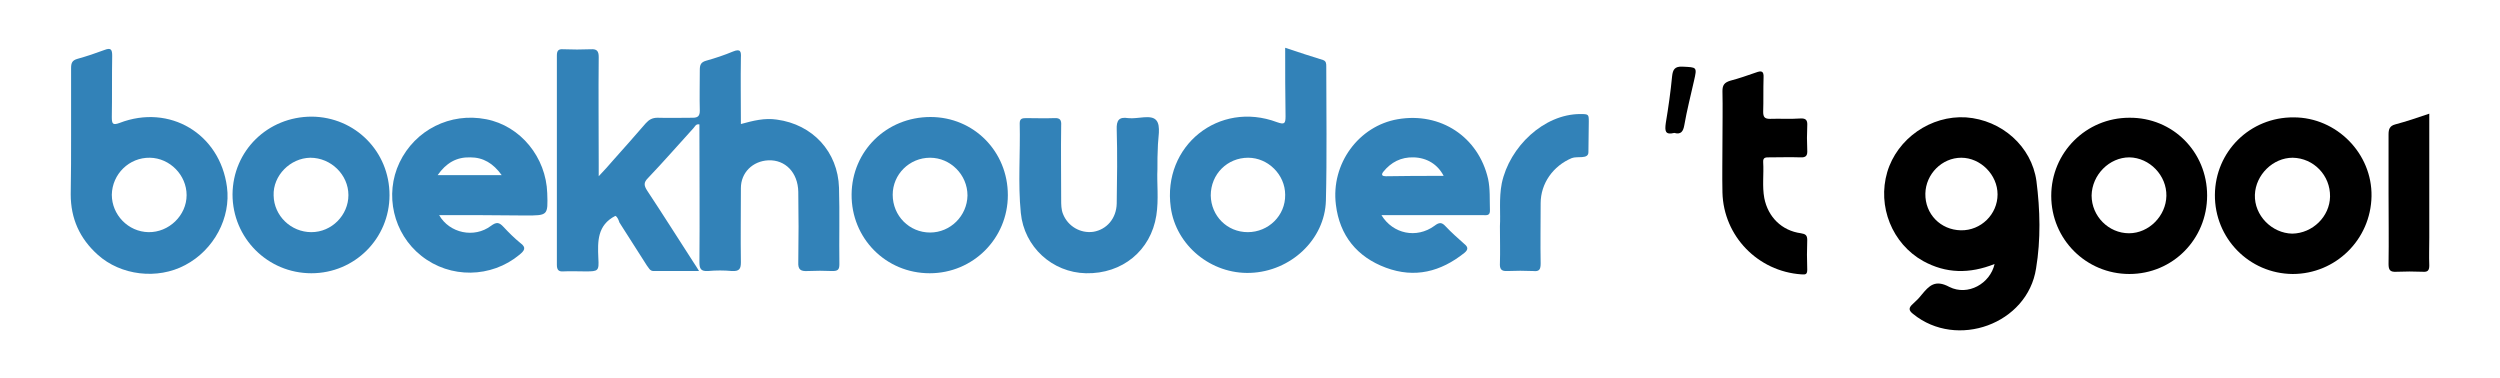 <?xml version="1.0" encoding="utf-8"?>
<!-- Generator: Adobe Illustrator 19.0.0, SVG Export Plug-In . SVG Version: 6.00 Build 0)  -->
<svg version="1.1" id="Layer_1" xmlns="http://www.w3.org/2000/svg" xmlns:xlink="http://www.w3.org/1999/xlink" x="0px" y="0px"
	 viewBox="-82 247.1 675.2 102.2" style="enable-background:new -82 247.1 675.2 102.2;" xml:space="preserve">
<style type="text/css">
	.st0{fill:#3282B8;}
</style>
<g id="mytAvE.tif">
	<g id="XMLID_1_">
		<path id="XMLID_205_" class="st0" d="M84.2,305.4c-4.9,2.5-4.8,6.9-4.6,11.4c0.2,3.5,0,3.6-3.5,3.6c-2,0-4-0.1-6,0
			c-1.3,0.1-1.7-0.5-1.7-1.8c0-18.8,0-37.7,0-56.5c0-1.3,0.4-1.8,1.7-1.7c2.5,0.1,5,0.1,7.5,0c1.6-0.1,2.1,0.5,2.1,2.1
			c-0.1,9.7,0,19.3,0,29c0,0.8,0,1.6,0,3.2c1.6-1.7,2.7-2.9,3.8-4.2c3-3.4,6-6.7,8.9-10.1c0.9-1,1.8-1.5,3.2-1.5
			c3.2,0.1,6.3,0,9.5,0c1.4,0,1.9-0.5,1.9-1.9c-0.1-3.7,0-7.3,0-11c0-1.4,0.3-2.1,1.7-2.5c2.5-0.7,4.9-1.5,7.3-2.5
			c2-0.8,2.2,0,2.1,1.7c-0.1,5.9,0,11.8,0,17.9c3.3-0.9,6.4-1.7,9.7-1.2c9.7,1.3,16.5,8.7,16.8,18.4c0.2,6.9,0,13.8,0.1,20.7
			c0,1.5-0.5,1.8-1.9,1.8c-2.2-0.1-4.5-0.1-6.7,0c-1.9,0.1-2.6-0.4-2.5-2.4c0.1-6.3,0.1-12.7,0-19c-0.1-5.2-3.5-8.7-8.1-8.5
			c-4.2,0.2-7.4,3.3-7.4,7.5c0,6.7-0.1,13.3,0,20c0,1.8-0.4,2.5-2.4,2.4c-2.2-0.2-4.3-0.2-6.5,0c-1.9,0.1-2.3-0.6-2.3-2.4
			c0.1-11.7,0-23.5,0-35.2c0-0.7,0-1.3,0-2c-1-0.2-1.2,0.6-1.6,1c-4.1,4.5-8.1,9.1-12.3,13.5c-1.2,1.2-1.1,2-0.2,3.4
			c4.3,6.5,8.4,13,12.6,19.5c0.4,0.6,0.8,1.2,1.4,2.2c-4.3,0-8.3,0-12.3,0c-1,0-1.3-0.9-1.8-1.5c-2.5-3.9-4.9-7.7-7.4-11.6
			C85.1,306.6,84.8,305.7,84.2,305.4z"/>
		<path id="XMLID_199_" class="st0" d="M265.1,260c3.6,1.2,6.9,2.3,10.2,3.3c0.9,0.3,0.9,1,0.9,1.8c0,12.1,0.2,24.2-0.1,36.2
			c-0.3,10.5-9.5,19.1-20.4,19.5c-10.6,0.4-20.1-7.4-21.5-17.7c-2.3-16.6,13-28.9,28.7-23c2,0.7,2.3,0.4,2.3-1.6
			C265.1,272.5,265.1,266.4,265.1,260z M255,309.8c5.6,0,10.2-4.5,10.1-10.1c0-5.4-4.6-10-10-10c-5.6,0-10.1,4.4-10.1,10.2
			C245.1,305.4,249.4,309.8,255,309.8z"/>
		<path id="XMLID_196_" class="st0" d="M-62.8,283.2c0-5.9,0-11.8,0-17.7c0-1.4,0.3-2.1,1.7-2.5c2.5-0.7,4.9-1.5,7.3-2.4
			c1.8-0.7,2.1-0.1,2.1,1.6c-0.1,5.5,0,11-0.1,16.5c0,1.8,0.2,2.3,2.1,1.6c13.5-5.2,27.1,2.9,29,17.3c1.1,8.3-3.5,17-11.3,21.1
			c-7.5,4-17.4,2.8-23.6-2.8c-4.9-4.4-7.3-9.8-7.3-16.3C-62.8,294-62.8,288.6-62.8,283.2z M-41.9,309.8c5.5,0.1,10.3-4.5,10.3-10
			c0-5.4-4.5-10-9.9-10.1c-5.6-0.1-10.2,4.4-10.3,10C-51.8,305.1-47.4,309.7-41.9,309.8z"/>
		<path id="XMLID_193_" class="st0" d="M291.1,305.2c3.1,5.1,9.5,6.4,14.3,2.9c1.3-1,2-1,3,0.1c1.6,1.7,3.3,3.2,5.1,4.8
			c1,0.8,1.1,1.5,0,2.4c-6.4,5.1-13.4,6.9-21.2,4c-7.8-2.9-12.5-8.7-13.5-17c-1.4-11.1,6.2-21.3,16.7-23.1
			c11.6-2,21.8,4.8,24.4,16.1c0.6,2.8,0.4,5.6,0.5,8.4c0.1,1.7-1,1.4-2,1.4c-8.1,0-16.1,0-24.2,0
			C293.3,305.2,292.3,305.2,291.1,305.2z M307.9,294.6c-1.6-3.1-4.5-4.9-8.1-5c-3.4-0.1-6.1,1.3-8.2,3.9c-0.7,0.9-0.2,1.2,0.7,1.2
			C297.4,294.6,302.6,294.6,307.9,294.6z"/>
		<path id="XMLID_190_" class="st0" d="M36.6,305.2c2.8,4.9,9.5,6.3,14,2.9c1.5-1.1,2.2-1,3.4,0.3c1.4,1.5,2.9,3,4.5,4.3
			c1.8,1.3,1.1,2.1-0.2,3.2c-7.6,6.3-18.7,6.5-26.5,0.3c-7.6-6-10-16.6-5.9-25.2c4.2-8.8,13.7-13.6,23.4-11.7
			c9.3,1.8,16.2,10.3,16.5,20c0.2,6,0.2,6-5.9,6C52.2,305.2,44.5,305.2,36.6,305.2z M36.2,294.4c5.9,0,11.4,0,17.3,0
			c-2.3-3.2-5-4.8-8.5-4.8C41.3,289.5,38.5,291.1,36.2,294.4z"/>
		<path id="XMLID_187_" class="st0" d="M23.2,299.8c0,11.7-9.4,21.1-21.1,21.1c-11.8,0-21.3-9.5-21.3-21.3c0.1-11.8,9.5-21,21.4-21
			C13.9,278.7,23.2,288,23.2,299.8z M2.1,309.8c5.5,0,10-4.6,10-10c0-5.5-4.7-10.1-10.3-10.1c-5.4,0.1-10.1,4.8-9.9,10.2
			C-8,305.4-3.4,309.8,2.1,309.8z"/>
		<path id="XMLID_181_" class="st0" d="M190.2,299.8c0,11.7-9.4,21.1-21.1,21.1c-11.9,0-21.2-9.5-21.1-21.3
			c0.1-11.7,9.4-20.9,21.3-20.9C181,278.7,190.2,288,190.2,299.8z M159.1,299.7c0,5.7,4.5,10.2,10.1,10.2c5.5,0,10-4.5,10.1-10
			c0-5.6-4.6-10.2-10.1-10.2C163.6,289.7,159.1,294.2,159.1,299.7z"/>
		<path id="XMLID_177_" class="st0" d="M230.6,292.8c-0.2,3.6,0.4,8.1-0.3,12.5c-1.5,9.5-9.2,15.8-19,15.6
			c-9.1-0.2-16.7-7.1-17.6-16.3c-0.8-8-0.1-16.1-0.3-24.2c0-1.3,0.7-1.4,1.8-1.4c2.5,0,5,0.1,7.5,0c1.6-0.1,2,0.5,1.9,2
			c-0.1,6.7,0,13.3,0,20c0,1.3,0,2.7,0.5,3.9c1.3,3.3,4.7,5.3,8.2,4.8c3.6-0.6,6.2-3.6,6.3-7.6c0.1-6.7,0.2-13.3,0-20
			c-0.1-2.5,0.6-3.5,3.1-3.1c2.6,0.3,6.2-1.1,7.6,0.6c1.3,1.5,0.4,4.9,0.4,7.5C230.6,288.7,230.6,290.4,230.6,292.8z"/>
		<path id="XMLID_17_" class="st0" d="M347,288.2c0,2-3,1-4.5,1.6c-5,2.1-8.4,6.8-8.4,12.2c0,5.4-0.1,10.8,0,16.2
			c0,1.6-0.3,2.3-2,2.1c-2.3-0.1-4.7-0.1-7,0c-1.7,0.1-2.1-0.6-2-2.2c0.1-3.1,0-6.2,0-9.9c0.2-3.4-0.3-7.5,0.5-11.6
			c2.1-9.9,11.4-18.7,21.2-18.7c2.3,0,2.3,0.1,2.3,2.1"/>
		<path id="XMLID_14_" d="M456.7,318.4c-6.8,2.7-13.1,2.6-19.3-0.8c-8.4-4.7-12.4-14.8-9.7-24c2.7-9.1,11.8-15.4,21.3-14.8
			c9.6,0.7,17.7,7.8,19,17.2c1,7.8,1.2,15.8-0.1,23.6c-2.3,15-21.4,21.9-33.2,12.3c-1.3-1-1.2-1.7-0.1-2.7c0.9-0.8,1.7-1.6,2.4-2.5
			c2-2.4,3.6-4.2,7.5-2.1C449.5,327.1,455.5,323.7,456.7,318.4z M447.6,309.3c5.4,0.1,9.9-4.3,9.9-9.7c0-5.3-4.6-9.9-9.8-9.9
			s-9.6,4.4-9.7,9.7C437.9,304.9,442.1,309.2,447.6,309.3z"/>
		<path id="XMLID_11_" d="M514.1,299.9c0,11.8-9.3,21.2-21,21.2S472,311.7,472,300c0-11.7,9.4-21.1,21.1-21.1
			C504.8,278.8,514.1,288.1,514.1,299.9z M482.9,299.9c0,5.6,4.6,10.2,10.1,10.2c5.4,0,10-4.7,10.1-10.1c0.1-5.5-4.5-10.3-10-10.4
			C487.7,289.6,483,294.3,482.9,299.9z"/>
		<path id="XMLID_8_" d="M516.2,299.7c0.1-11.7,9.5-21,21.3-20.9c11.6,0,21.2,9.8,21,21.3c-0.2,11.7-9.7,21-21.3,21
			C525.4,321,516.1,311.4,516.2,299.7z M547.3,300.2c0.1-5.7-4.4-10.4-10.1-10.5c-5.3,0-10,4.6-10.2,10c-0.2,5.6,4.6,10.4,10.1,10.5
			C542.6,310.1,547.2,305.6,547.3,300.2z"/>
		<path id="XMLID_7_" d="M383.2,285.4c0-4.6,0.1-9.2,0-13.7c0-1.6,0.5-2.3,2.1-2.8c2.3-0.6,4.6-1.4,6.9-2.2c1.6-0.6,2.2-0.4,2.1,1.4
			c-0.1,3.1,0,6.2-0.1,9.2c0,1.4,0.4,1.9,1.8,1.9c2.7-0.1,5.5,0.1,8.2-0.1c1.6-0.1,2,0.5,1.9,2c-0.1,2.2-0.1,4.3,0,6.5
			c0.1,1.5-0.3,2.1-1.9,2c-2.7-0.1-5.5,0-8.2,0c-1,0-1.9-0.1-1.8,1.3c0.2,3.2-0.3,6.5,0.3,9.7c1,5.1,4.7,8.8,9.9,9.5
			c1.2,0.2,1.7,0.5,1.7,1.8c-0.1,2.7-0.1,5.3,0,8c0,1.3-0.4,1.4-1.6,1.3c-11.7-0.8-21-10.3-21.3-22.1
			C383.1,294.5,383.2,289.9,383.2,285.4L383.2,285.4z"/>
		<path id="XMLID_6_" d="M574.1,277.8c0,11.4,0,22.4,0,33.5c0,2.5-0.1,5,0,7.5c0,1.3-0.4,1.8-1.7,1.7c-2.4-0.1-4.8-0.1-7.2,0
			c-1.7,0.1-2.1-0.5-2.1-2.1c0.1-6.3,0-12.7,0-19c0-5.3,0-10.7,0-16c0-1.4,0.3-2.3,1.8-2.7C567.9,279.9,570.9,278.9,574.1,277.8z"/>
		<path id="XMLID_5_" d="M370.2,283c-2.5,0.6-2.6-0.5-2.3-2.7c0.7-4.2,1.3-8.4,1.7-12.6c0.2-1.8,0.7-2.7,2.8-2.6
			c3.9,0.2,4,0,3.1,3.9c-0.9,4-1.9,7.9-2.6,11.9C372.6,282.6,372,283.5,370.2,283z"/>
	</g>
</g>
</svg>
